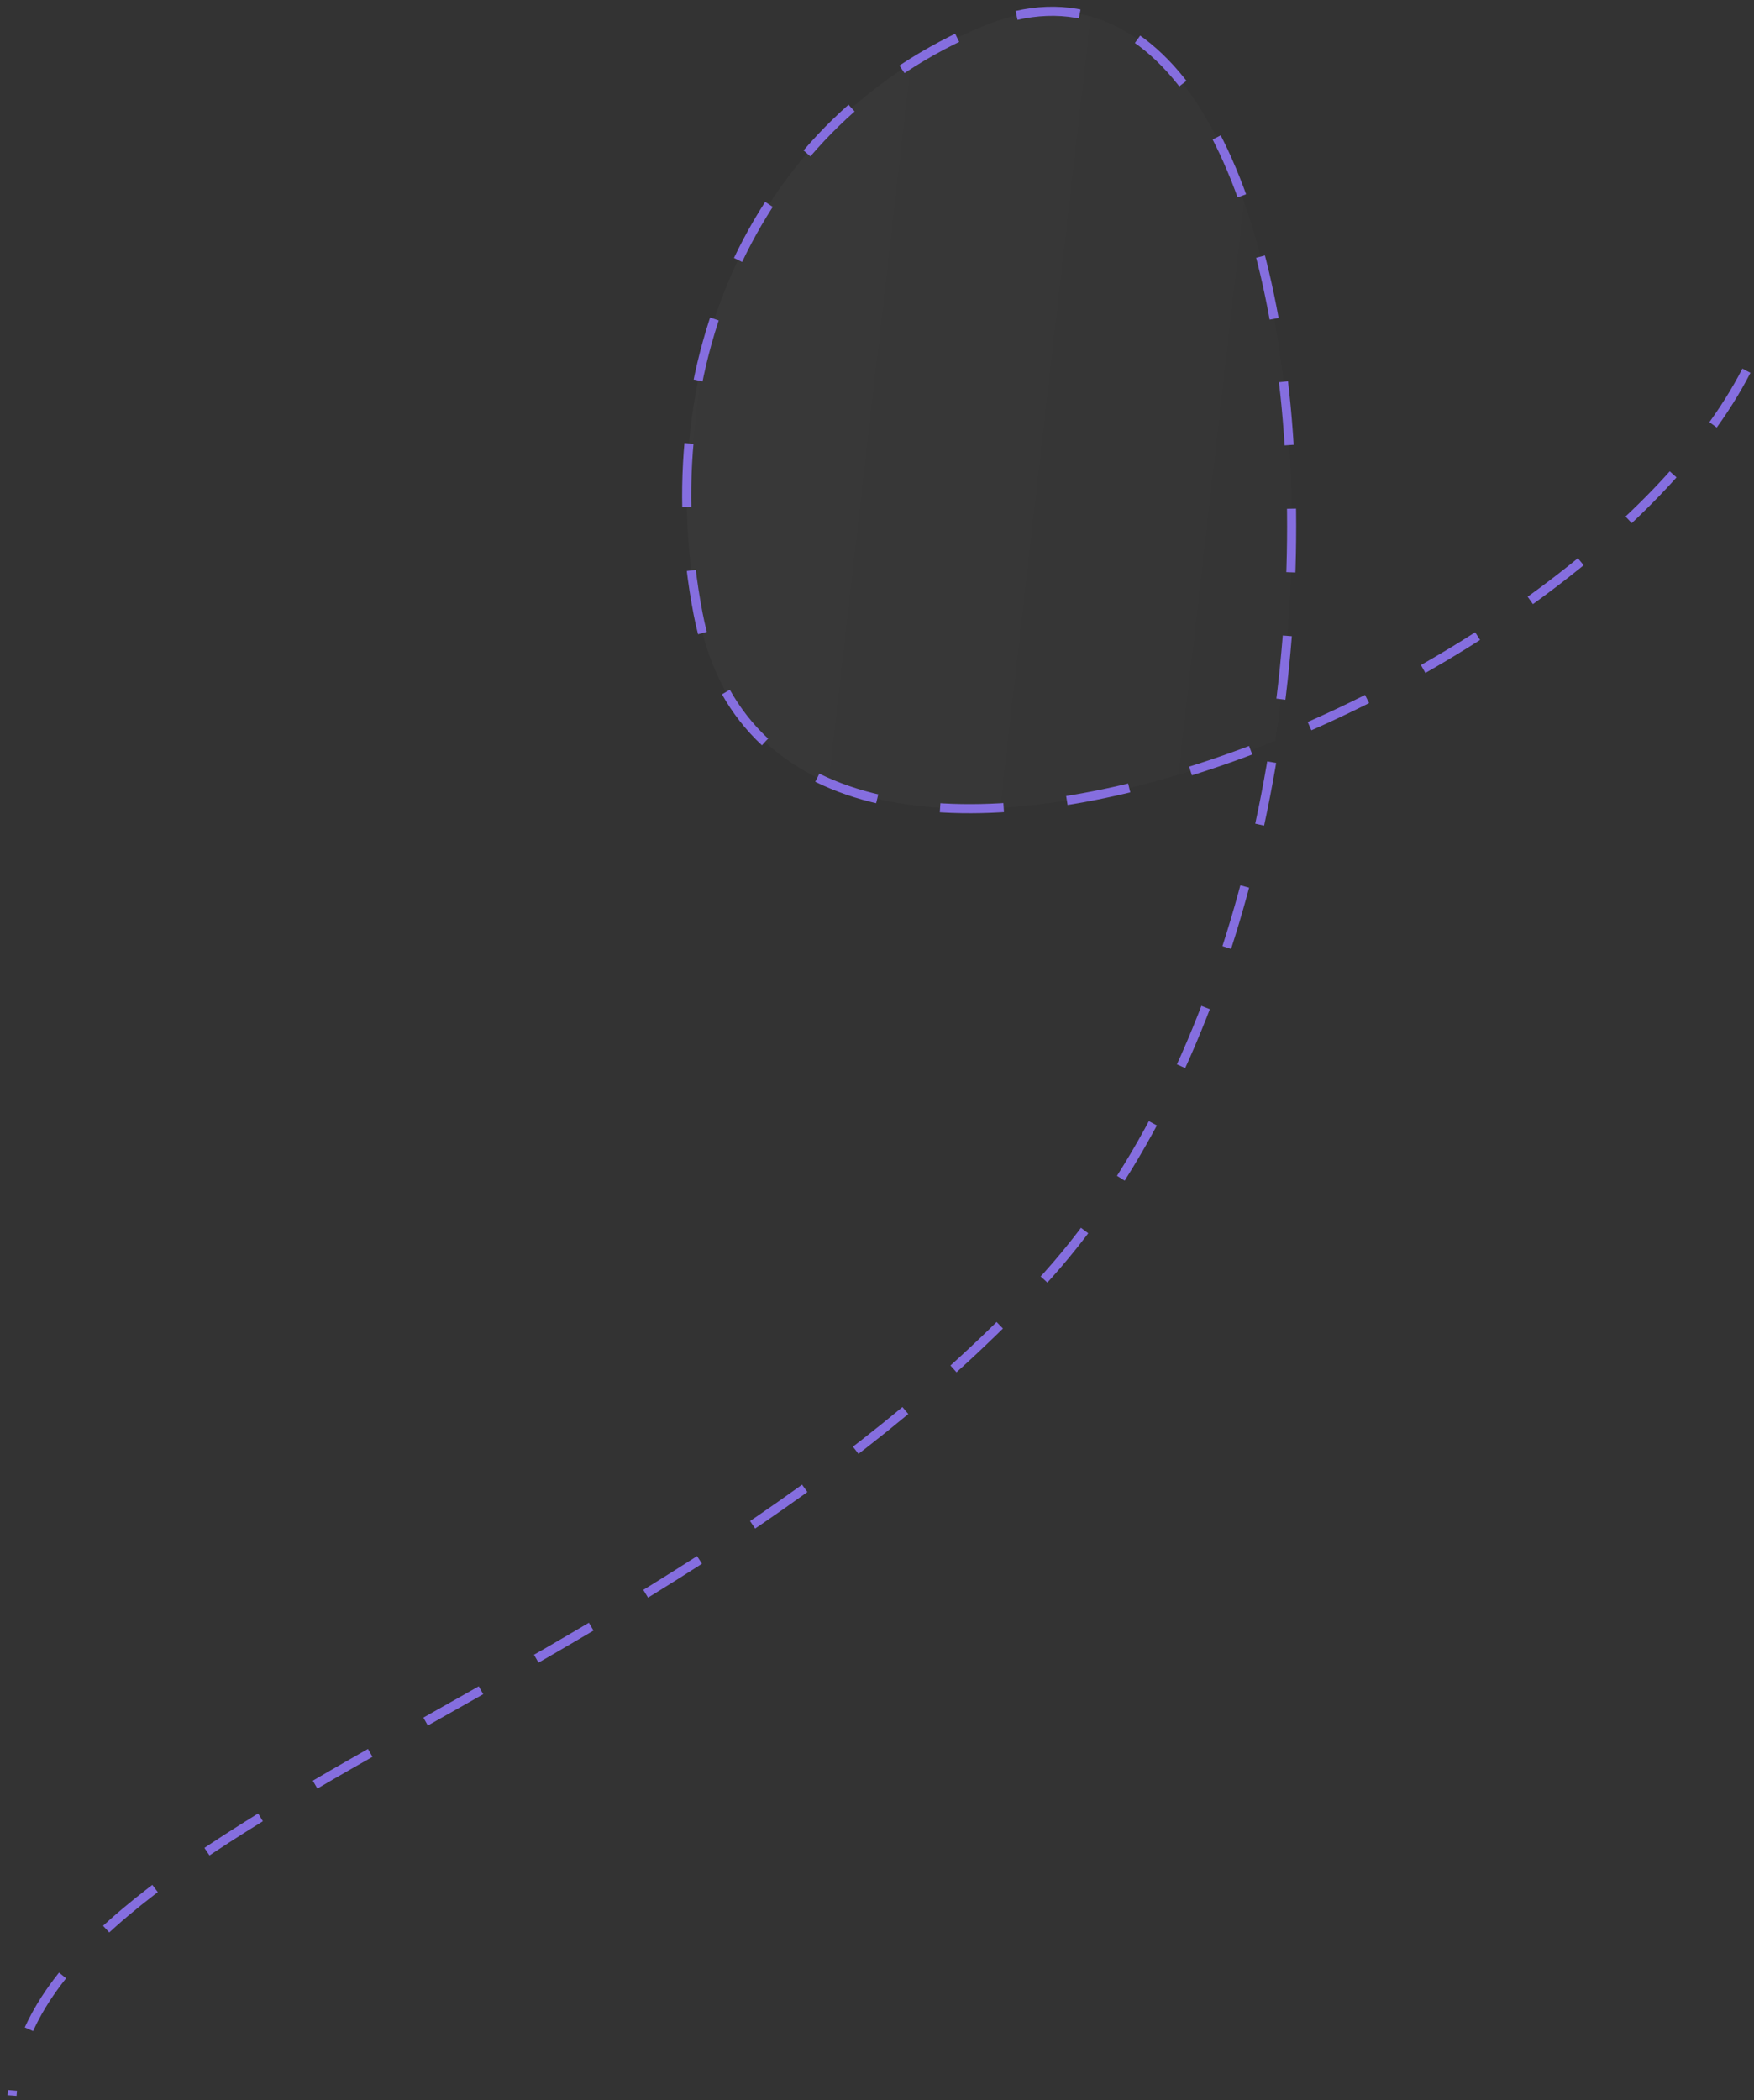 <svg xmlns="http://www.w3.org/2000/svg" width="193" height="231" viewBox="0 0 193 231" fill="none">
  <rect x="0" y="0" width="193" height="231" fill="#333333" stroke="none"/>
  <path d="M76.817 67.525C81.771 93.233 111.728 93.007 140.313 81.466C147.147 36.881 134.275 -7.943 108.182 2.876C83.21 13.23 71.501 39.934 76.817 67.525Z" fill="url(#paint0_linear_585_14016)" fill-opacity="0.05"/>
  <path d="M192.164 40.777C173.635 76.89 85.633 113.276 76.817 67.525C71.501 39.934 83.21 13.23 108.182 2.876C147.378 -13.376 156.74 95.932 114.288 141.378C71.836 186.824 3.21 200.542 1.323 230.494" stroke="#856EDF" stroke-dasharray="7 7"/>
  <defs>
    <linearGradient id="paint0_linear_585_14016" x1="-57.63" y1="169.751" x2="184.021" y2="197.404" gradientUnits="userSpaceOnUse">
      <stop stop-color="white"/>
      <stop offset="1" stop-color="white" stop-opacity="0"/>
    </linearGradient>
  </defs>
</svg>